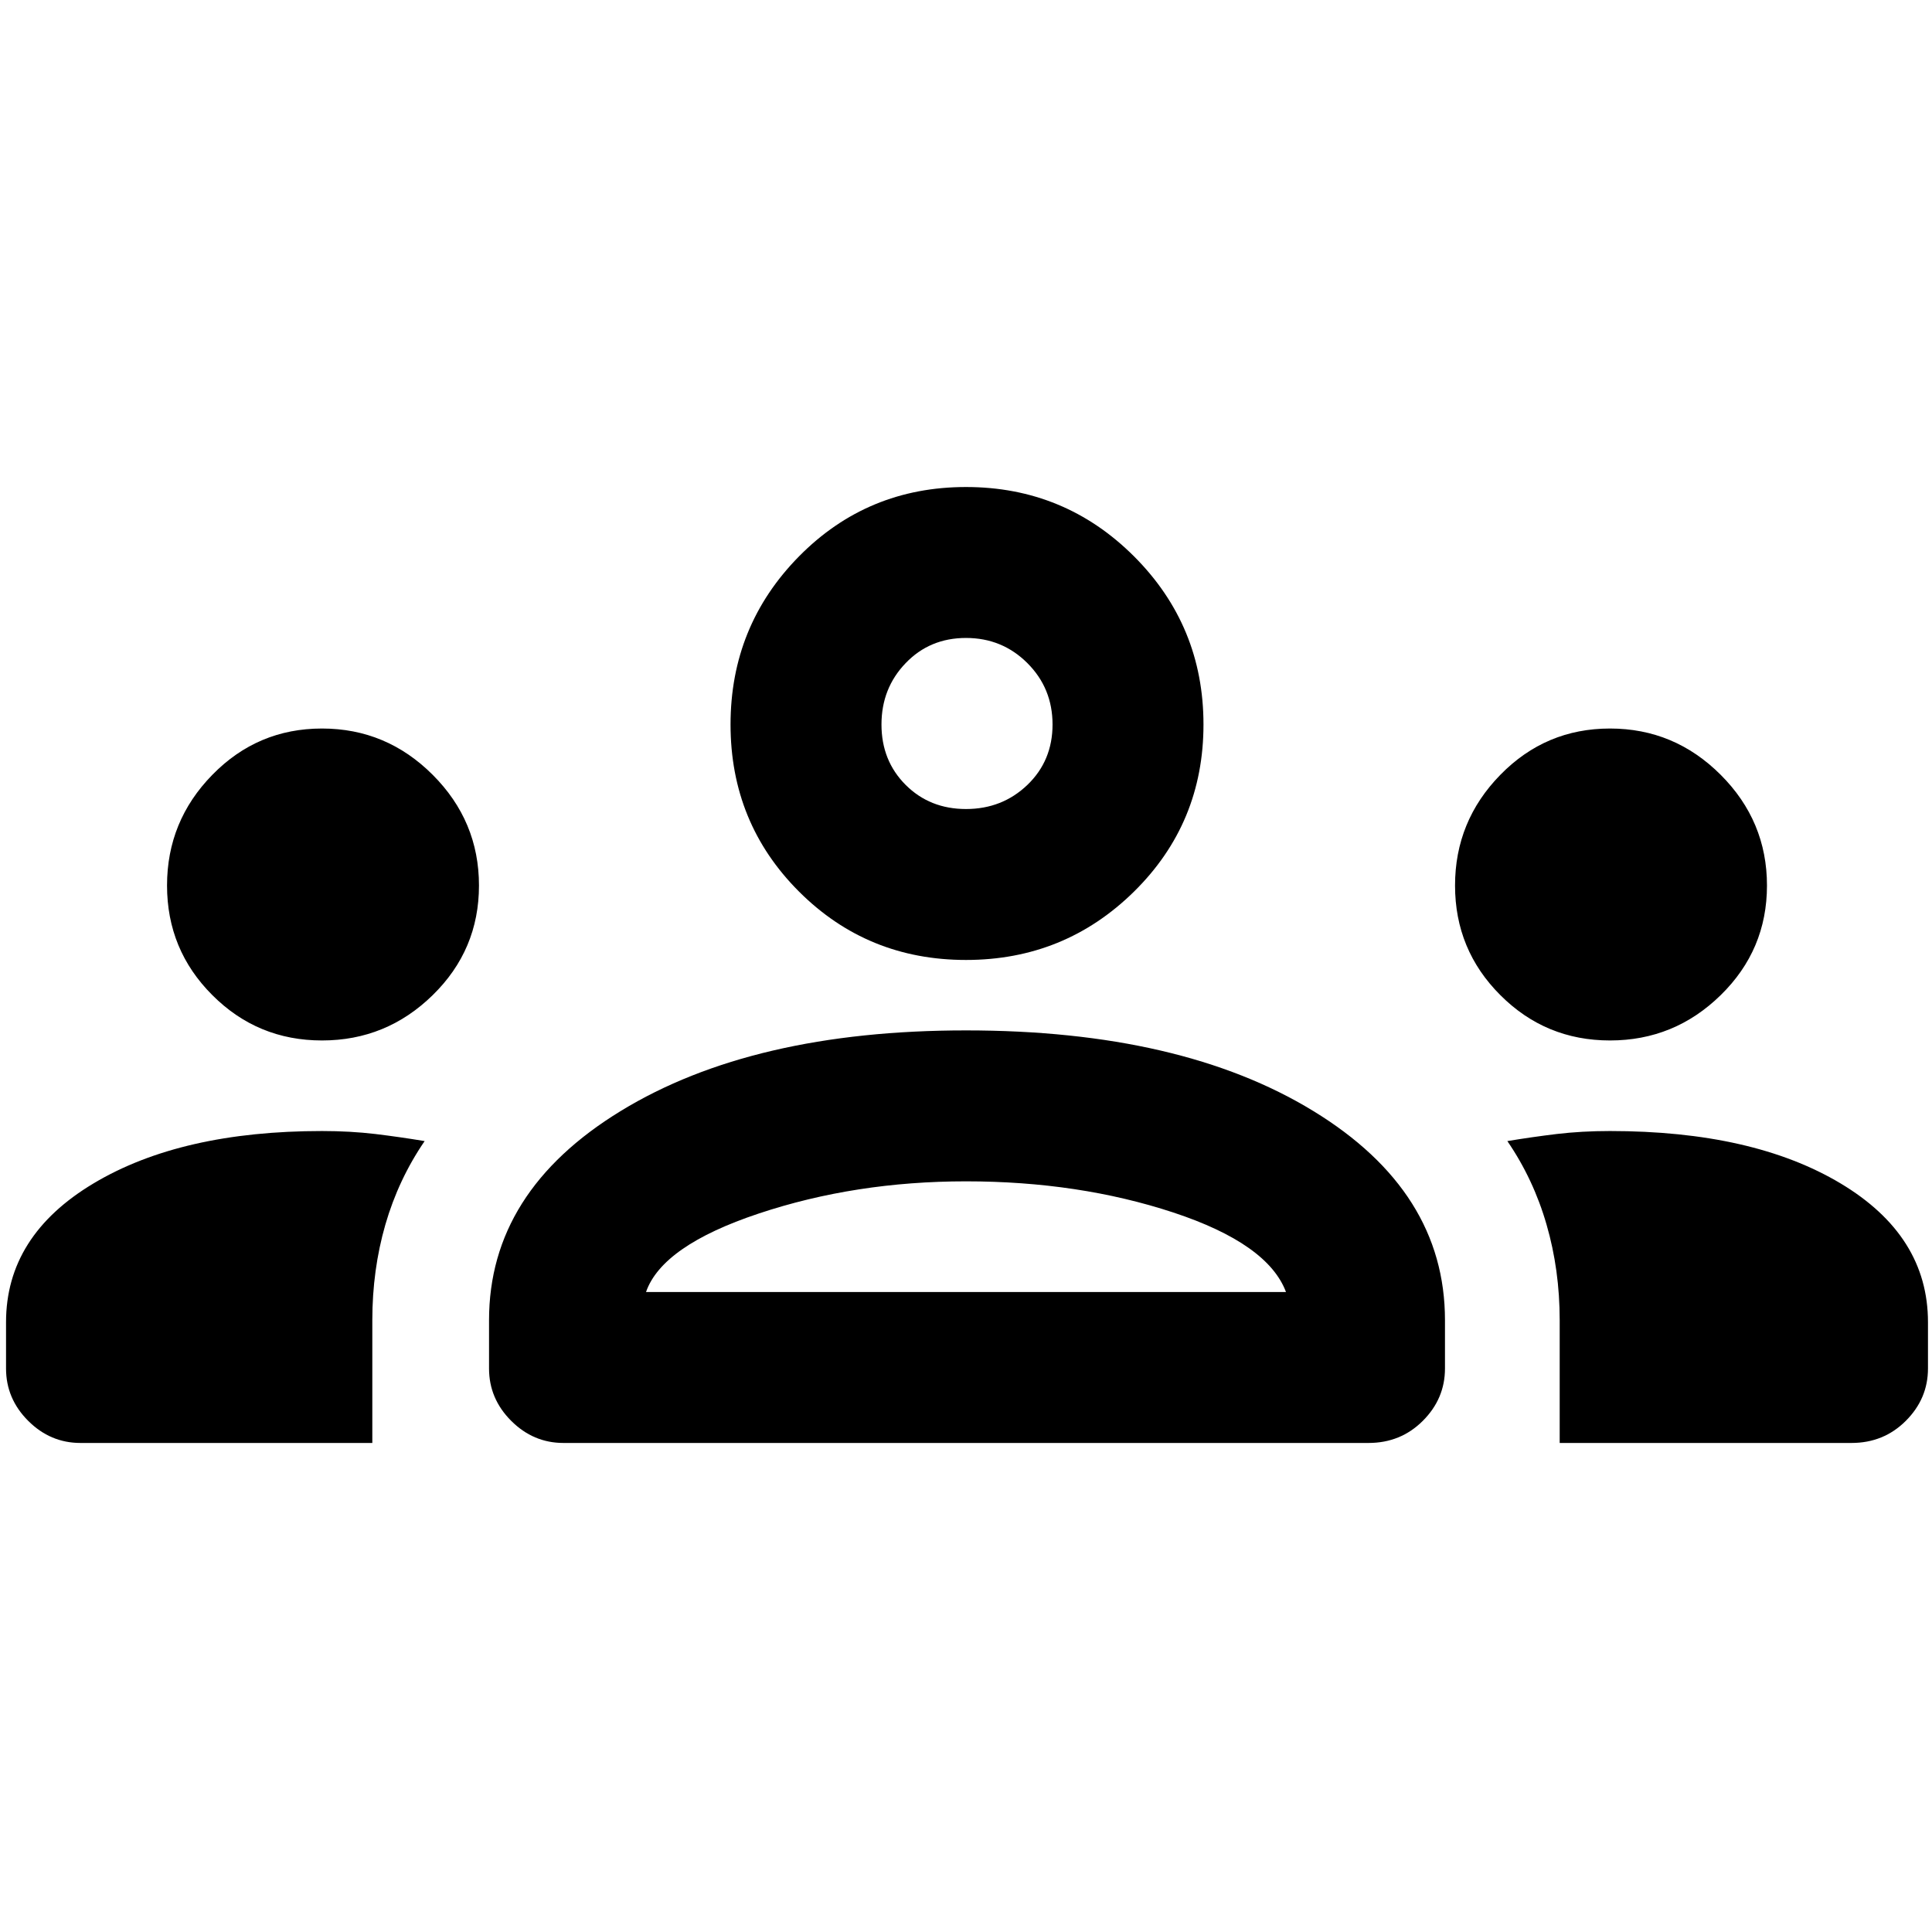 <svg xmlns="http://www.w3.org/2000/svg" height="24" width="24"><path d="M1 17.925q-.375 0-.65-.275T.075 17v-.575q0-1.075 1.088-1.725Q2.25 14.05 4 14.05q.35 0 .663.037.312.038.612.088-.325.475-.488 1.038-.162.562-.162 1.187v1.525Zm6 0q-.375 0-.65-.275T6.075 17v-.6q0-1.6 1.638-2.6 1.637-1 4.287-1 2.675 0 4.312 1 1.638 1 1.638 2.6v.6q0 .375-.275.65t-.675.275Zm12.375 0V16.4q0-.625-.163-1.187-.162-.563-.487-1.038.3-.05.613-.088.312-.037.662-.037 1.775 0 2.863.65 1.087.65 1.087 1.725V17q0 .375-.275.65t-.675.275ZM12 14.675q-1.375 0-2.575.4-1.2.4-1.4.975h7.95q-.225-.6-1.4-.988-1.175-.387-2.575-.387Zm-8-1.75q-.8 0-1.362-.563Q2.075 11.8 2.075 11t.563-1.375Q3.2 9.05 4 9.05t1.375.575Q5.95 10.2 5.95 11t-.575 1.362q-.575.563-1.375.563Zm16 0q-.8 0-1.362-.563-.563-.562-.563-1.362t.563-1.375Q19.2 9.05 20 9.05t1.375.575q.575.575.575 1.375t-.575 1.362q-.575.563-1.375.563Zm-8-1q-1.225 0-2.075-.85-.85-.85-.85-2.075t.85-2.088q.85-.862 2.075-.862t2.088.862q.862.863.862 2.088t-.862 2.075q-.863.85-2.088.85Zm0-4q-.45 0-.75.313-.3.312-.3.762t.3.75q.3.3.75.3t.763-.3q.312-.3.312-.75t-.312-.762q-.313-.313-.763-.313Zm0 8.125ZM12 9ZM1 17.925q-.375 0-.65-.275T.075 17v-.575q0-1.075 1.088-1.725Q2.25 14.05 4 14.05q.35 0 .663.037.312.038.612.088-.325.475-.488 1.038-.162.562-.162 1.187v1.525Zm6 0q-.375 0-.65-.275T6.075 17v-.6q0-1.6 1.638-2.6 1.637-1 4.287-1 2.675 0 4.312 1 1.638 1 1.638 2.6v.6q0 .375-.275.65t-.675.275Zm12.375 0V16.4q0-.625-.163-1.187-.162-.563-.487-1.038.3-.05.613-.088.312-.037.662-.037 1.775 0 2.863.65 1.087.65 1.087 1.725V17q0 .375-.275.65t-.675.275ZM12 14.675q-1.375 0-2.575.4-1.2.4-1.4.975h7.95q-.225-.6-1.4-.988-1.175-.387-2.575-.387Zm-8-1.75q-.8 0-1.362-.563Q2.075 11.8 2.075 11t.563-1.375Q3.2 9.05 4 9.05t1.375.575Q5.95 10.2 5.95 11t-.575 1.362q-.575.563-1.375.563Zm16 0q-.8 0-1.362-.563-.563-.562-.563-1.362t.563-1.375Q19.2 9.05 20 9.05t1.375.575q.575.575.575 1.375t-.575 1.362q-.575.563-1.375.563Zm-8-1q-1.225 0-2.075-.85-.85-.85-.85-2.075t.85-2.088q.85-.862 2.075-.862t2.088.862q.862.863.862 2.088t-.862 2.075q-.863.85-2.088.85Zm0-4q-.45 0-.75.313-.3.312-.3.762t.3.75q.3.3.75.3t.763-.3q.312-.3.312-.75t-.312-.762q-.313-.313-.763-.313Zm0 8.125ZM12 9Z"/></svg>